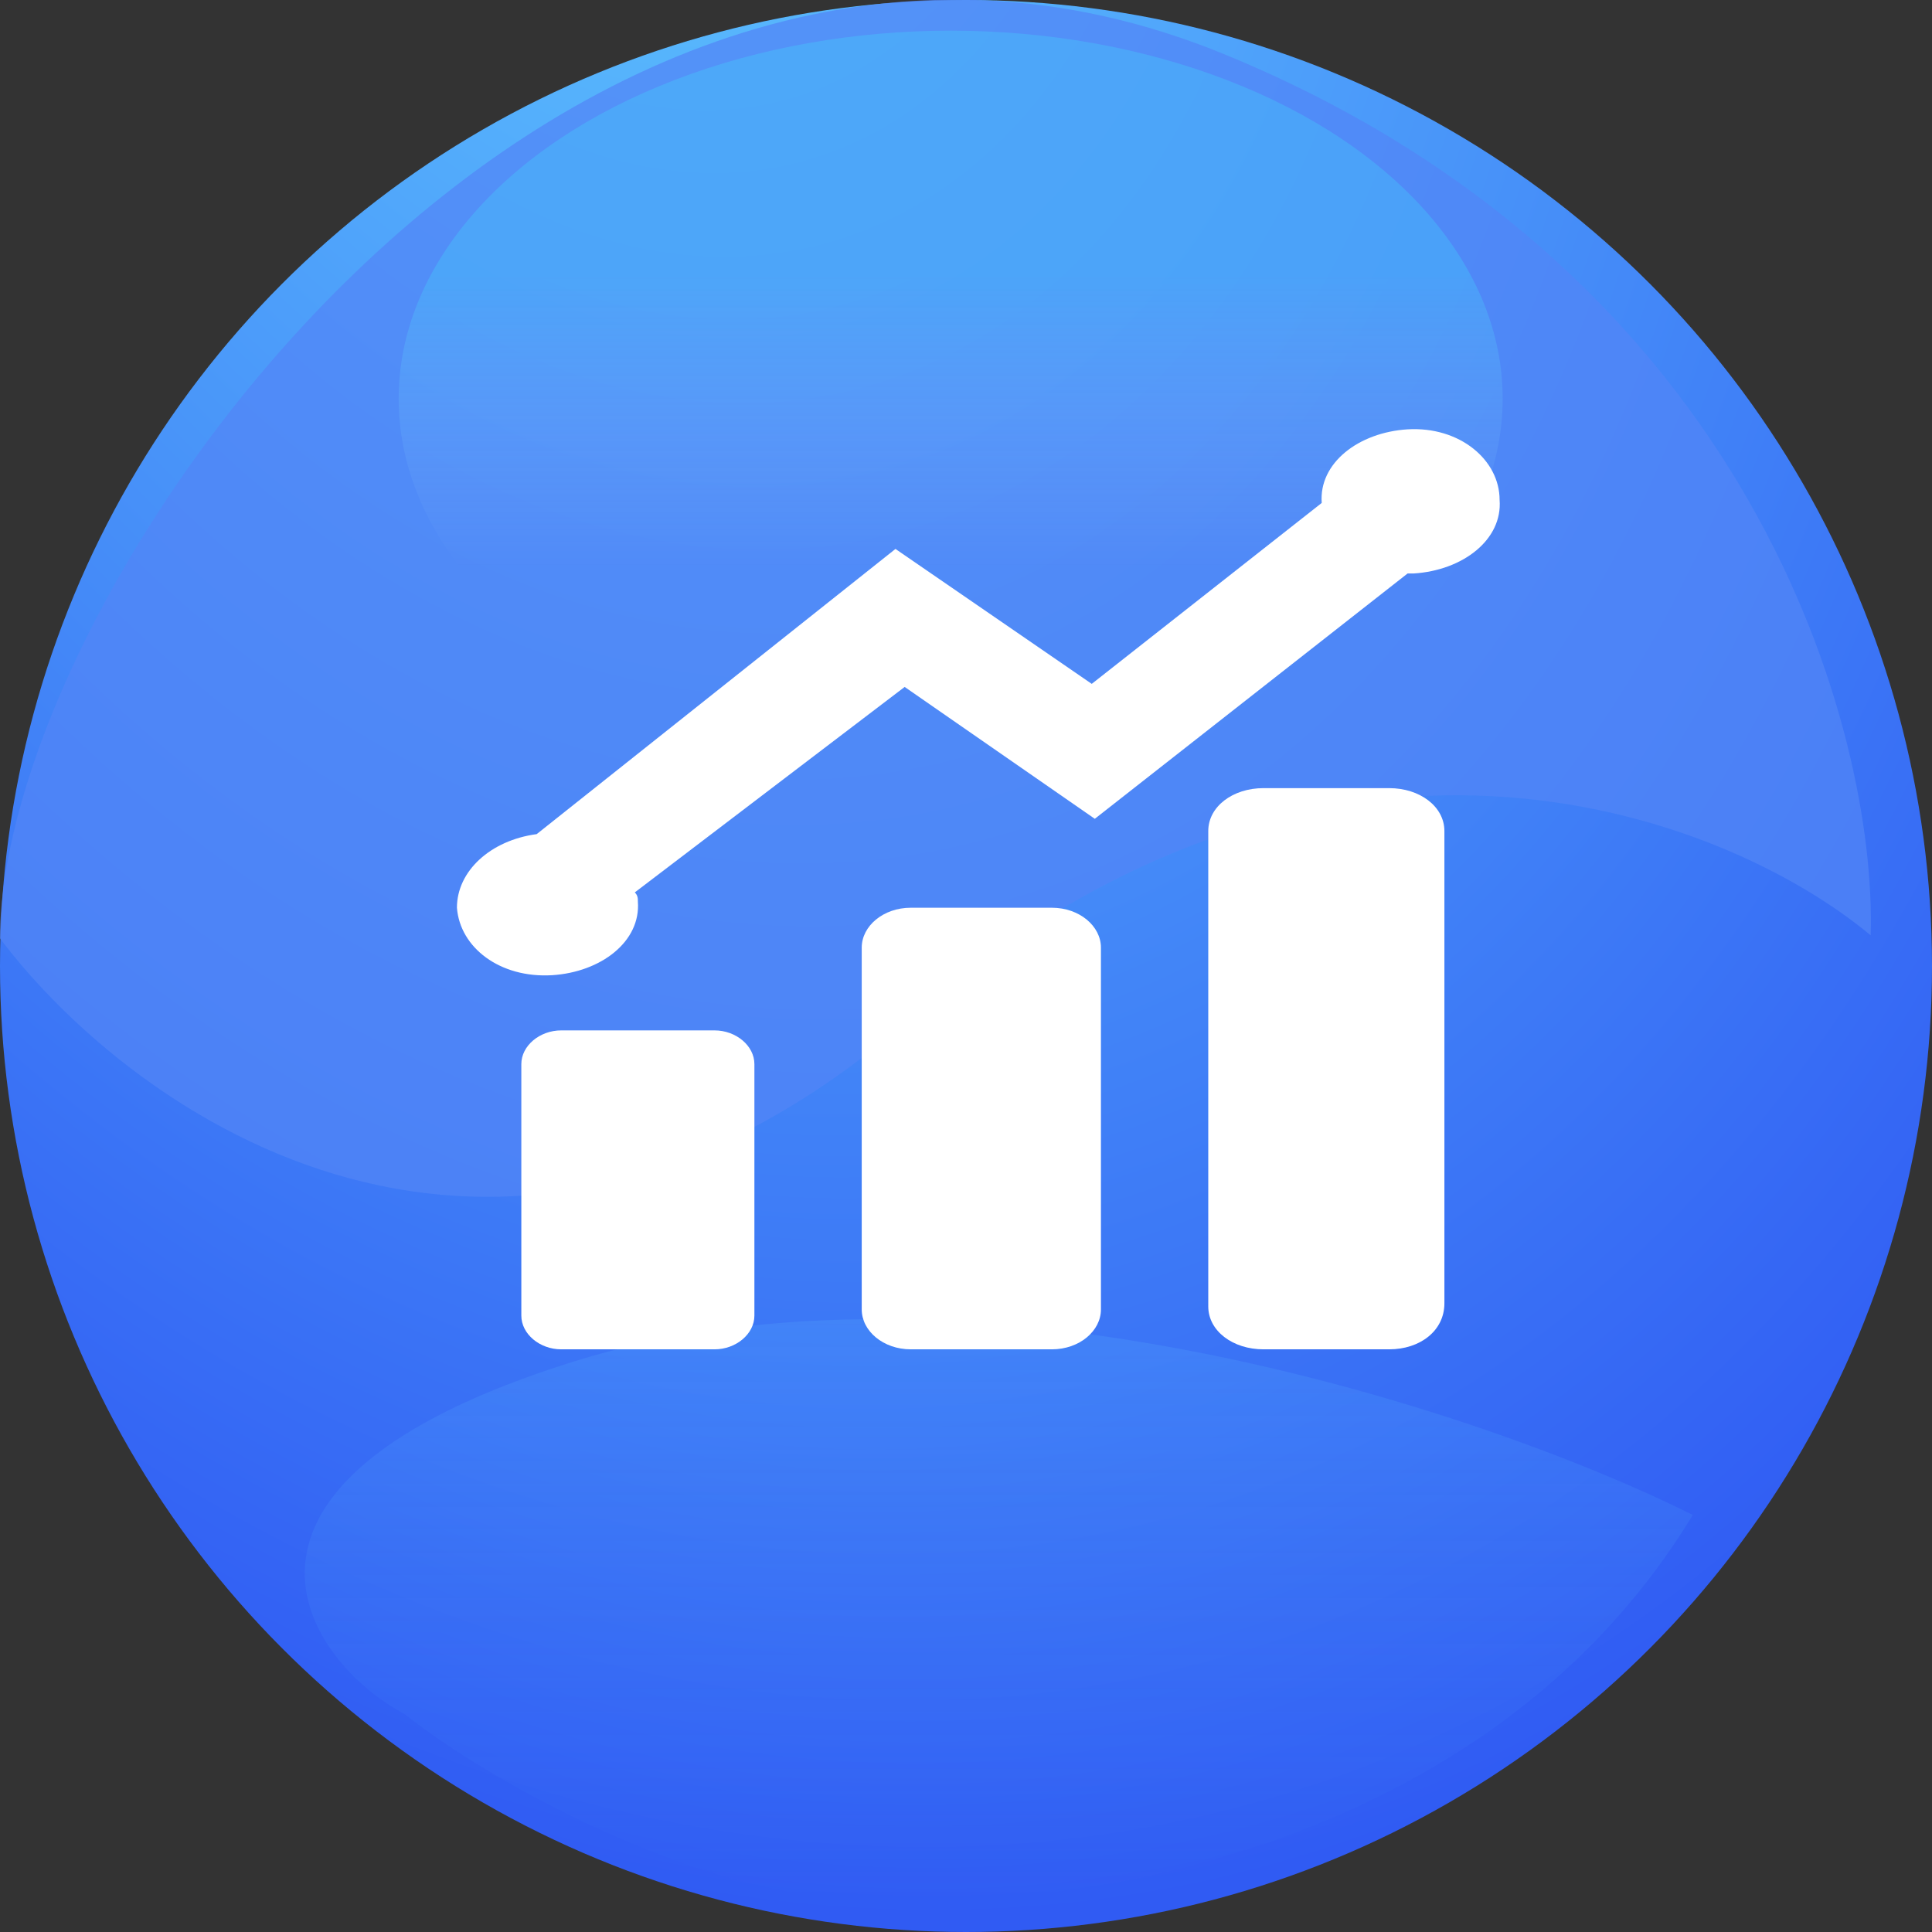 <?xml version="1.0" encoding="utf-8"?>
<!-- Generator: Adobe Illustrator 28.0.0, SVG Export Plug-In . SVG Version: 6.00 Build 0)  -->
<svg version="1.1" id="Layer_1" xmlns="http://www.w3.org/2000/svg" xmlns:xlink="http://www.w3.org/1999/xlink" x="0px" y="0px"
	 viewBox="0 0 63 63" style="enable-background:new 0 0 63 63;" xml:space="preserve">
<rect x="0" y="0" width="63" height="63" fill="#333333" stroke="none"/>
<style type="text/css">
	.st0{fill:url(#SVGID_1_);}
	.st1{fill:#5285F7;fill-opacity:0.72;}
	.st2{fill:url(#SVGID_00000138537309110302663060000007445566537948294022_);fill-opacity:0.2;}
	.st3{fill:url(#SVGID_00000049926073782523704620000007925285756198432679_);fill-opacity:0.2;}
	.st4{fill:#FFFFFF;}
</style>
<g>
	
		<radialGradient id="SVGID_1_" cx="-264.499" cy="696.536" r="1" gradientTransform="matrix(22 76.5 53.653 -15.43 -31532.008 30966.412)" gradientUnits="userSpaceOnUse">
		<stop  offset="0" style="stop-color:#61CDFF"/>
		<stop  offset="1" style="stop-color:#305BF3"/>
	</radialGradient>
	<circle class="st0" cx="31.5" cy="31.5" r="31.5"/>
	<path class="st1" d="M29.7,33.2C16.2,44.9,4.3,36.3,0,30.6C0,19.1,18.5-7.1,40,1.8c17.2,7.1,21.2,22.1,21,28.7
		C56.2,26.5,43.3,21.5,29.7,33.2z"/>
	
		<linearGradient id="SVGID_00000070816672073900621470000018230588776719924637_" gradientUnits="userSpaceOnUse" x1="32.625" y1="502.89" x2="32.625" y2="483.94" gradientTransform="matrix(1 0 0 -1 0 545.89)">
		<stop  offset="0" style="stop-color:#59B3FD"/>
		<stop  offset="1" style="stop-color:#59B3FD;stop-opacity:0"/>
	</linearGradient>
	<path style="fill:url(#SVGID_00000070816672073900621470000018230588776719924637_);fill-opacity:0.2;" d="M55.2,49.4
		c-6.8,11.2-20.8,13-27,12.5c-4.8,0.1-11.7-3.4-15-6c-3.2-1.7-7.3-7.5,5.5-11.5C31.5,40.4,48.4,46,55.2,49.4z"/>
	
		<linearGradient id="SVGID_00000169540510582261912670000002419437786907734156_" gradientUnits="userSpaceOnUse" x1="31" y1="527.39" x2="31" y2="536.89" gradientTransform="matrix(1 0 0 -1 0 545.89)">
		<stop  offset="0" style="stop-color:#E7F5FC;stop-opacity:0"/>
		<stop  offset="1" style="stop-color:#39FEFE"/>
	</linearGradient>
	
		<ellipse style="fill:url(#SVGID_00000169540510582261912670000002419437786907734156_);fill-opacity:0.2;" cx="31" cy="13" rx="18" ry="12"/>
</g>
<path class="st4" d="M23.3,44h-5c-0.7,0-1.3-0.5-1.3-1.1v-8.2c0-0.6,0.6-1.1,1.3-1.1h5c0.7,0,1.3,0.5,1.3,1.1v8.2
	C24.6,43.5,24,44,23.3,44z"/>
<path class="st4" d="M34.3,44h-4.6c-0.9,0-1.6-0.6-1.6-1.3V30.9c0-0.7,0.7-1.3,1.6-1.3h4.6c0.9,0,1.6,0.6,1.6,1.3v11.8
	C35.9,43.4,35.2,44,34.3,44z"/>
<path class="st4" d="M45.3,44h-4.1c-1,0-1.8-0.6-1.8-1.4V27.1c0-0.8,0.8-1.4,1.8-1.4h4.1c1,0,1.8,0.6,1.8,1.4v15.4
	C47.1,43.4,46.3,44,45.3,44z"/>
<path class="st4" d="M45.9,14c-1.6,0.1-2.9,1.1-2.8,2.4l-7.5,5.9l-6.4-4.4l-11.7,9.3c-1.5,0.2-2.6,1.2-2.6,2.4
	c0.1,1.3,1.4,2.3,3.1,2.2c1.6-0.1,2.9-1.1,2.8-2.4c0-0.1,0-0.2-0.1-0.3l8.8-6.7l6.2,4.3l10.2-8c0.1,0,0.1,0,0.2,0
	c1.6-0.1,2.9-1.1,2.8-2.4C48.9,15,47.6,13.9,45.9,14z"/>
</svg>
